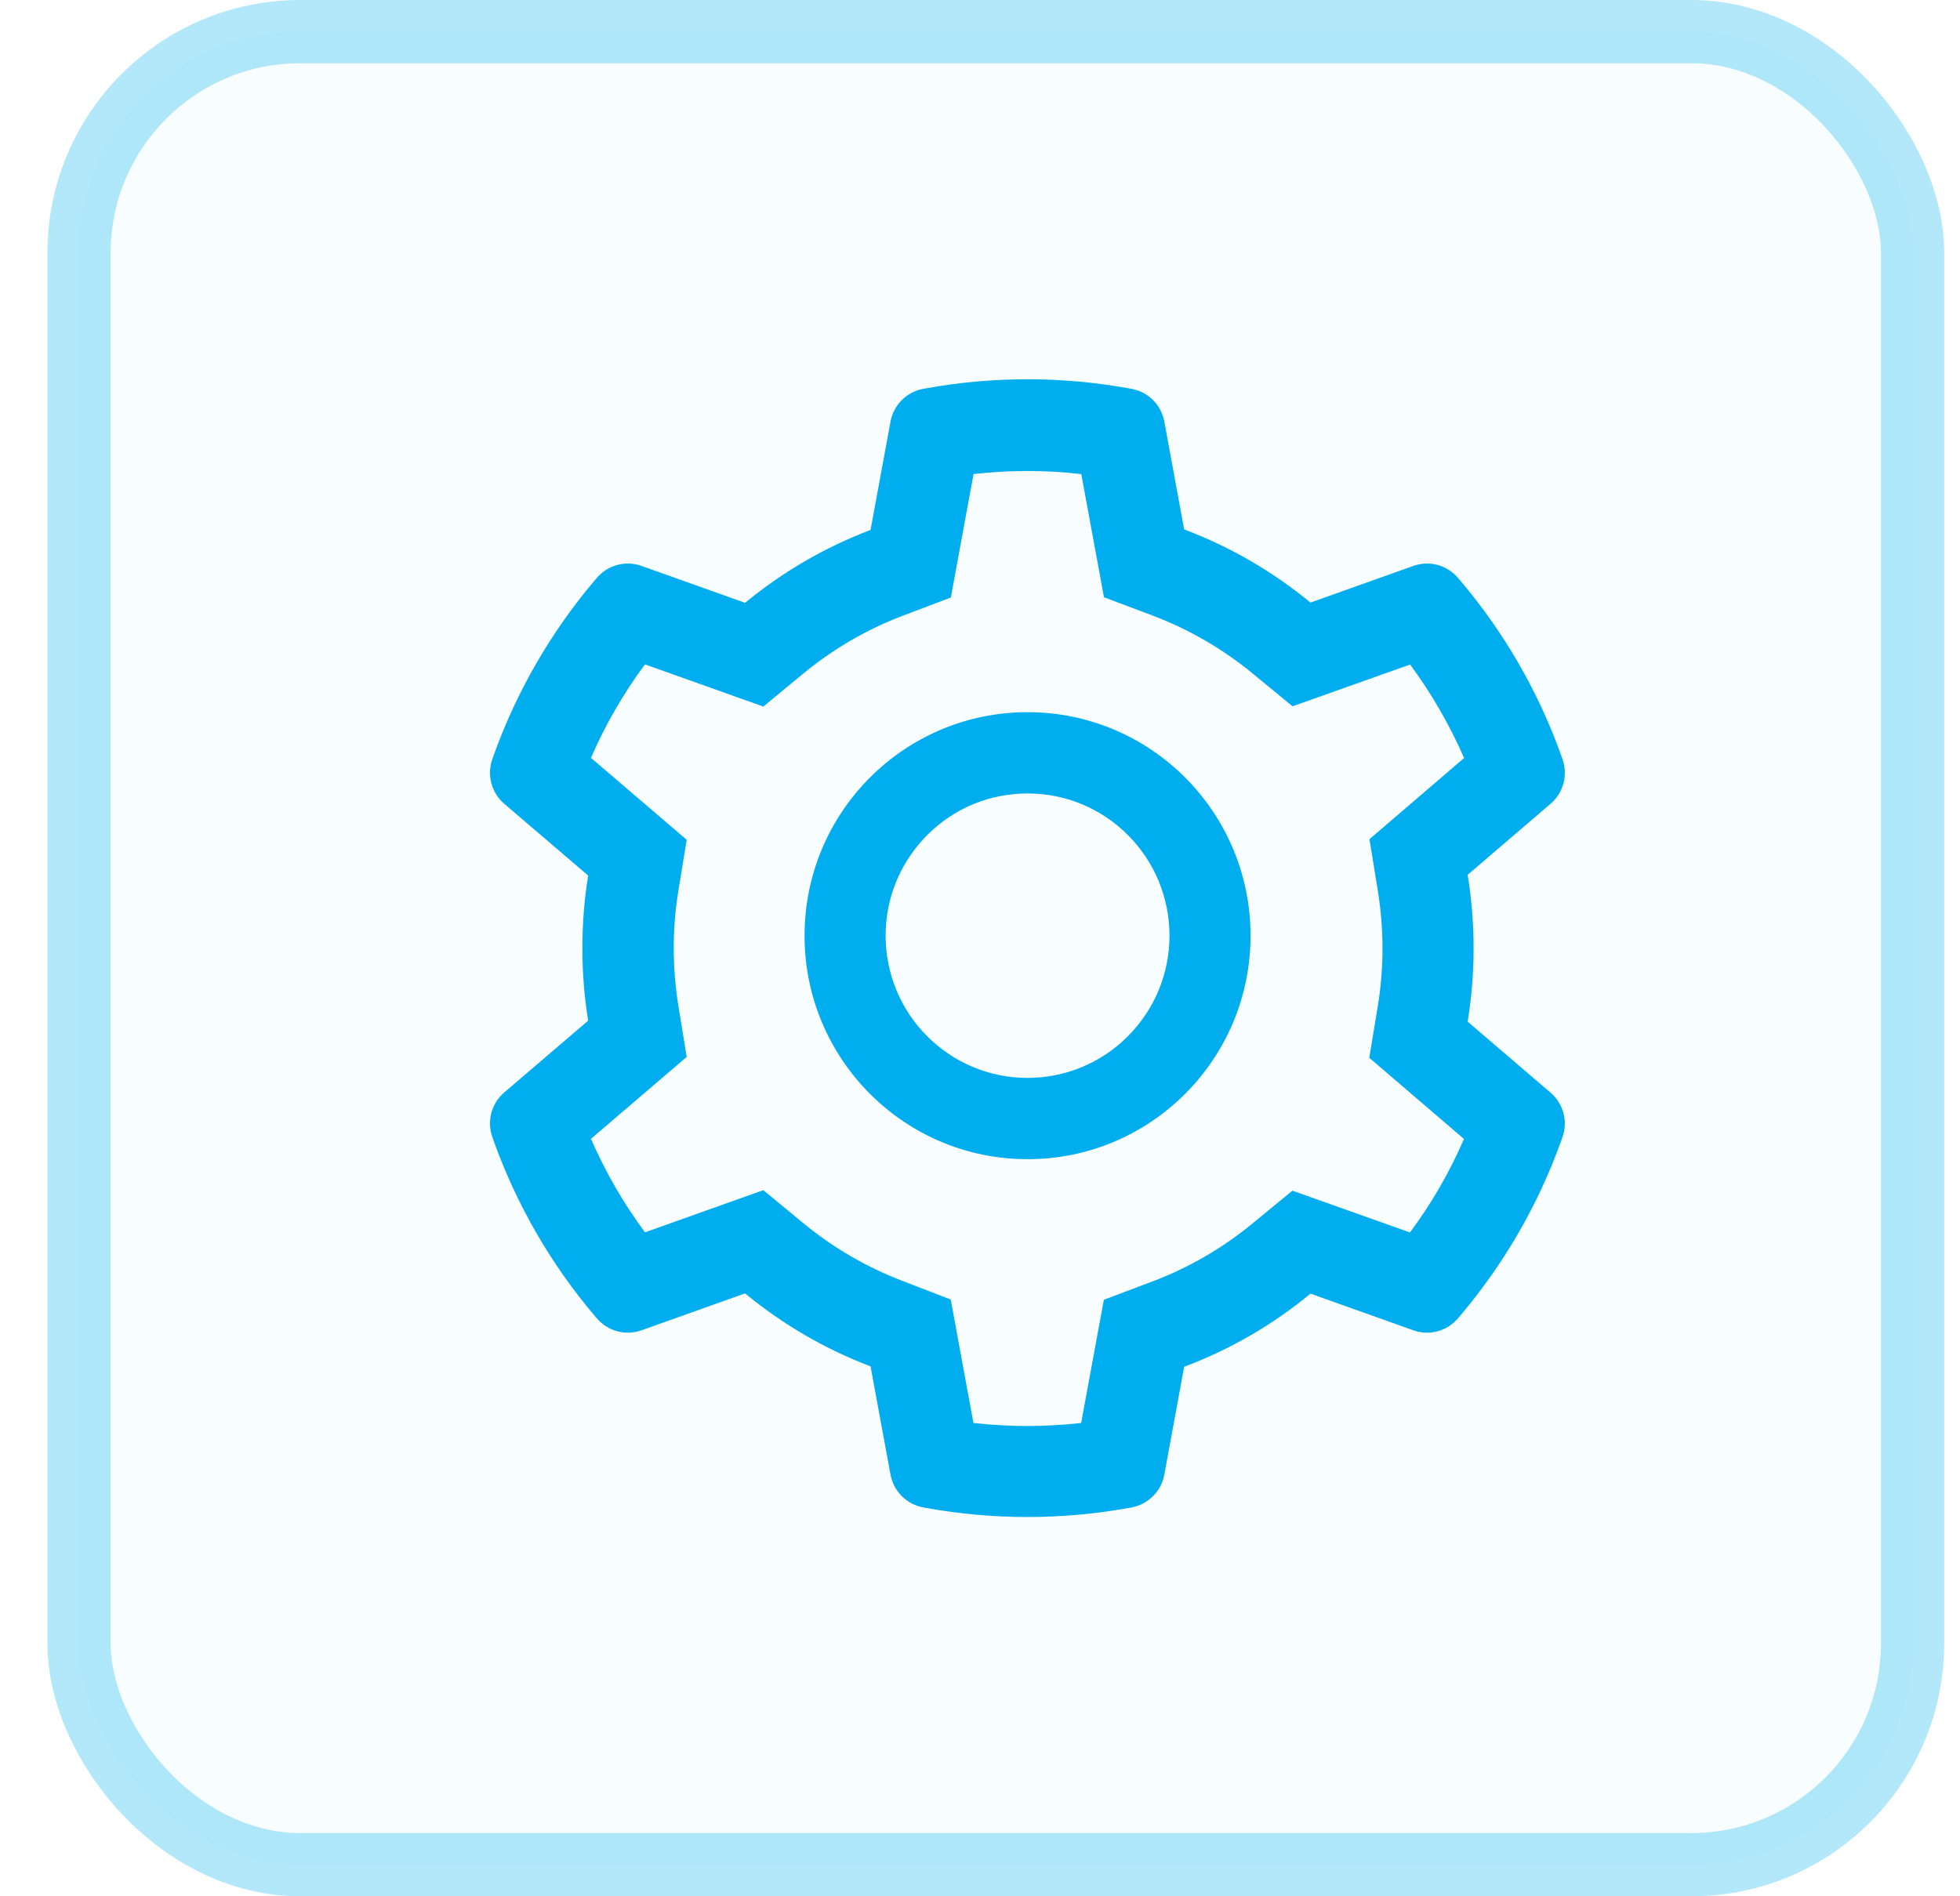 <svg width="31" height="30" viewBox="0 0 31 30" fill="none" xmlns="http://www.w3.org/2000/svg">
<g id="Group 3816">
<rect id="Rectangle 2121" opacity="0.3" x="1.25" y="0.5" width="29" height="29" rx="3.5" fill="#00AEEF" fill-opacity="0.1" stroke="#00AEEF"/>
<path id="Vector" d="M24.526 17.288L23.213 16.163C23.275 15.781 23.307 15.391 23.307 15.002C23.307 14.612 23.275 14.222 23.213 13.84L24.526 12.715C24.625 12.63 24.695 12.517 24.729 12.391C24.762 12.264 24.756 12.131 24.712 12.008L24.694 11.956C24.332 10.943 23.791 10.005 23.096 9.185L23.06 9.143C22.976 9.044 22.864 8.972 22.738 8.938C22.613 8.904 22.48 8.909 22.357 8.952L20.727 9.533C20.126 9.039 19.455 8.649 18.729 8.376L18.415 6.668C18.391 6.54 18.329 6.421 18.236 6.329C18.144 6.237 18.026 6.175 17.898 6.152L17.843 6.142C16.799 5.953 15.701 5.953 14.657 6.142L14.602 6.152C14.474 6.175 14.356 6.237 14.264 6.329C14.171 6.421 14.109 6.54 14.085 6.668L13.769 8.384C13.049 8.657 12.379 9.047 11.784 9.537L10.143 8.952C10.02 8.909 9.887 8.904 9.762 8.938C9.636 8.972 9.524 9.044 9.44 9.143L9.403 9.185C8.71 10.005 8.168 10.944 7.806 11.956L7.788 12.008C7.698 12.259 7.772 12.54 7.974 12.715L9.303 13.852C9.241 14.23 9.211 14.616 9.211 15C9.211 15.385 9.241 15.771 9.303 16.147L7.974 17.284C7.875 17.369 7.805 17.482 7.771 17.608C7.738 17.735 7.744 17.868 7.788 17.991L7.806 18.043C8.169 19.056 8.706 19.99 9.403 20.814L9.44 20.856C9.524 20.955 9.636 21.027 9.762 21.061C9.887 21.095 10.02 21.09 10.143 21.047L11.784 20.462C12.382 20.954 13.049 21.344 13.769 21.616L14.085 23.331C14.109 23.46 14.171 23.578 14.264 23.67C14.356 23.762 14.474 23.824 14.602 23.848L14.657 23.858C15.71 24.047 16.79 24.047 17.843 23.858L17.898 23.848C18.026 23.824 18.144 23.762 18.236 23.67C18.329 23.578 18.391 23.46 18.415 23.331L18.729 21.623C19.454 21.351 20.13 20.96 20.727 20.466L22.357 21.047C22.48 21.09 22.613 21.096 22.738 21.061C22.864 21.027 22.976 20.956 23.06 20.856L23.096 20.814C23.794 19.988 24.331 19.056 24.694 18.043L24.712 17.991C24.802 17.744 24.728 17.463 24.526 17.288ZM21.79 14.078C21.84 14.381 21.866 14.692 21.866 15.004C21.866 15.315 21.84 15.626 21.79 15.93L21.657 16.735L23.155 18.019C22.928 18.543 22.641 19.04 22.301 19.498L20.441 18.837L19.811 19.355C19.332 19.749 18.799 20.058 18.222 20.275L17.459 20.563L17.1 22.512C16.534 22.576 15.962 22.576 15.396 22.512L15.037 20.559L14.28 20.267C13.709 20.05 13.178 19.741 12.703 19.349L12.073 18.829L10.201 19.496C9.86 19.036 9.576 18.54 9.347 18.017L10.861 16.721L10.73 15.918C10.682 15.618 10.656 15.309 10.656 15.004C10.656 14.696 10.68 14.389 10.73 14.089L10.861 13.286L9.347 11.99C9.574 11.466 9.86 10.971 10.201 10.511L12.073 11.178L12.703 10.658C13.178 10.266 13.709 9.957 14.28 9.74L15.039 9.453L15.398 7.5C15.961 7.435 16.537 7.435 17.102 7.5L17.461 9.449L18.224 9.736C18.799 9.953 19.334 10.262 19.814 10.656L20.443 11.174L22.303 10.513C22.643 10.973 22.928 11.47 23.157 11.992L21.66 13.276L21.79 14.078ZM16.252 11.267C14.304 11.267 12.725 12.85 12.725 14.803C12.725 16.756 14.304 18.339 16.252 18.339C18.2 18.339 19.779 16.756 19.779 14.803C19.779 12.85 18.2 11.267 16.252 11.267ZM17.839 16.394C17.631 16.603 17.384 16.769 17.111 16.882C16.839 16.995 16.547 17.053 16.252 17.053C15.653 17.053 15.089 16.818 14.665 16.394C14.456 16.185 14.29 15.937 14.178 15.664C14.065 15.391 14.007 15.098 14.007 14.803C14.007 14.202 14.242 13.637 14.665 13.211C15.089 12.786 15.653 12.553 16.252 12.553C16.851 12.553 17.415 12.786 17.839 13.211C18.048 13.42 18.214 13.668 18.327 13.941C18.439 14.214 18.497 14.507 18.497 14.803C18.497 15.403 18.262 15.968 17.839 16.394Z" fill="#00AEEF"/>
</g>
</svg>
